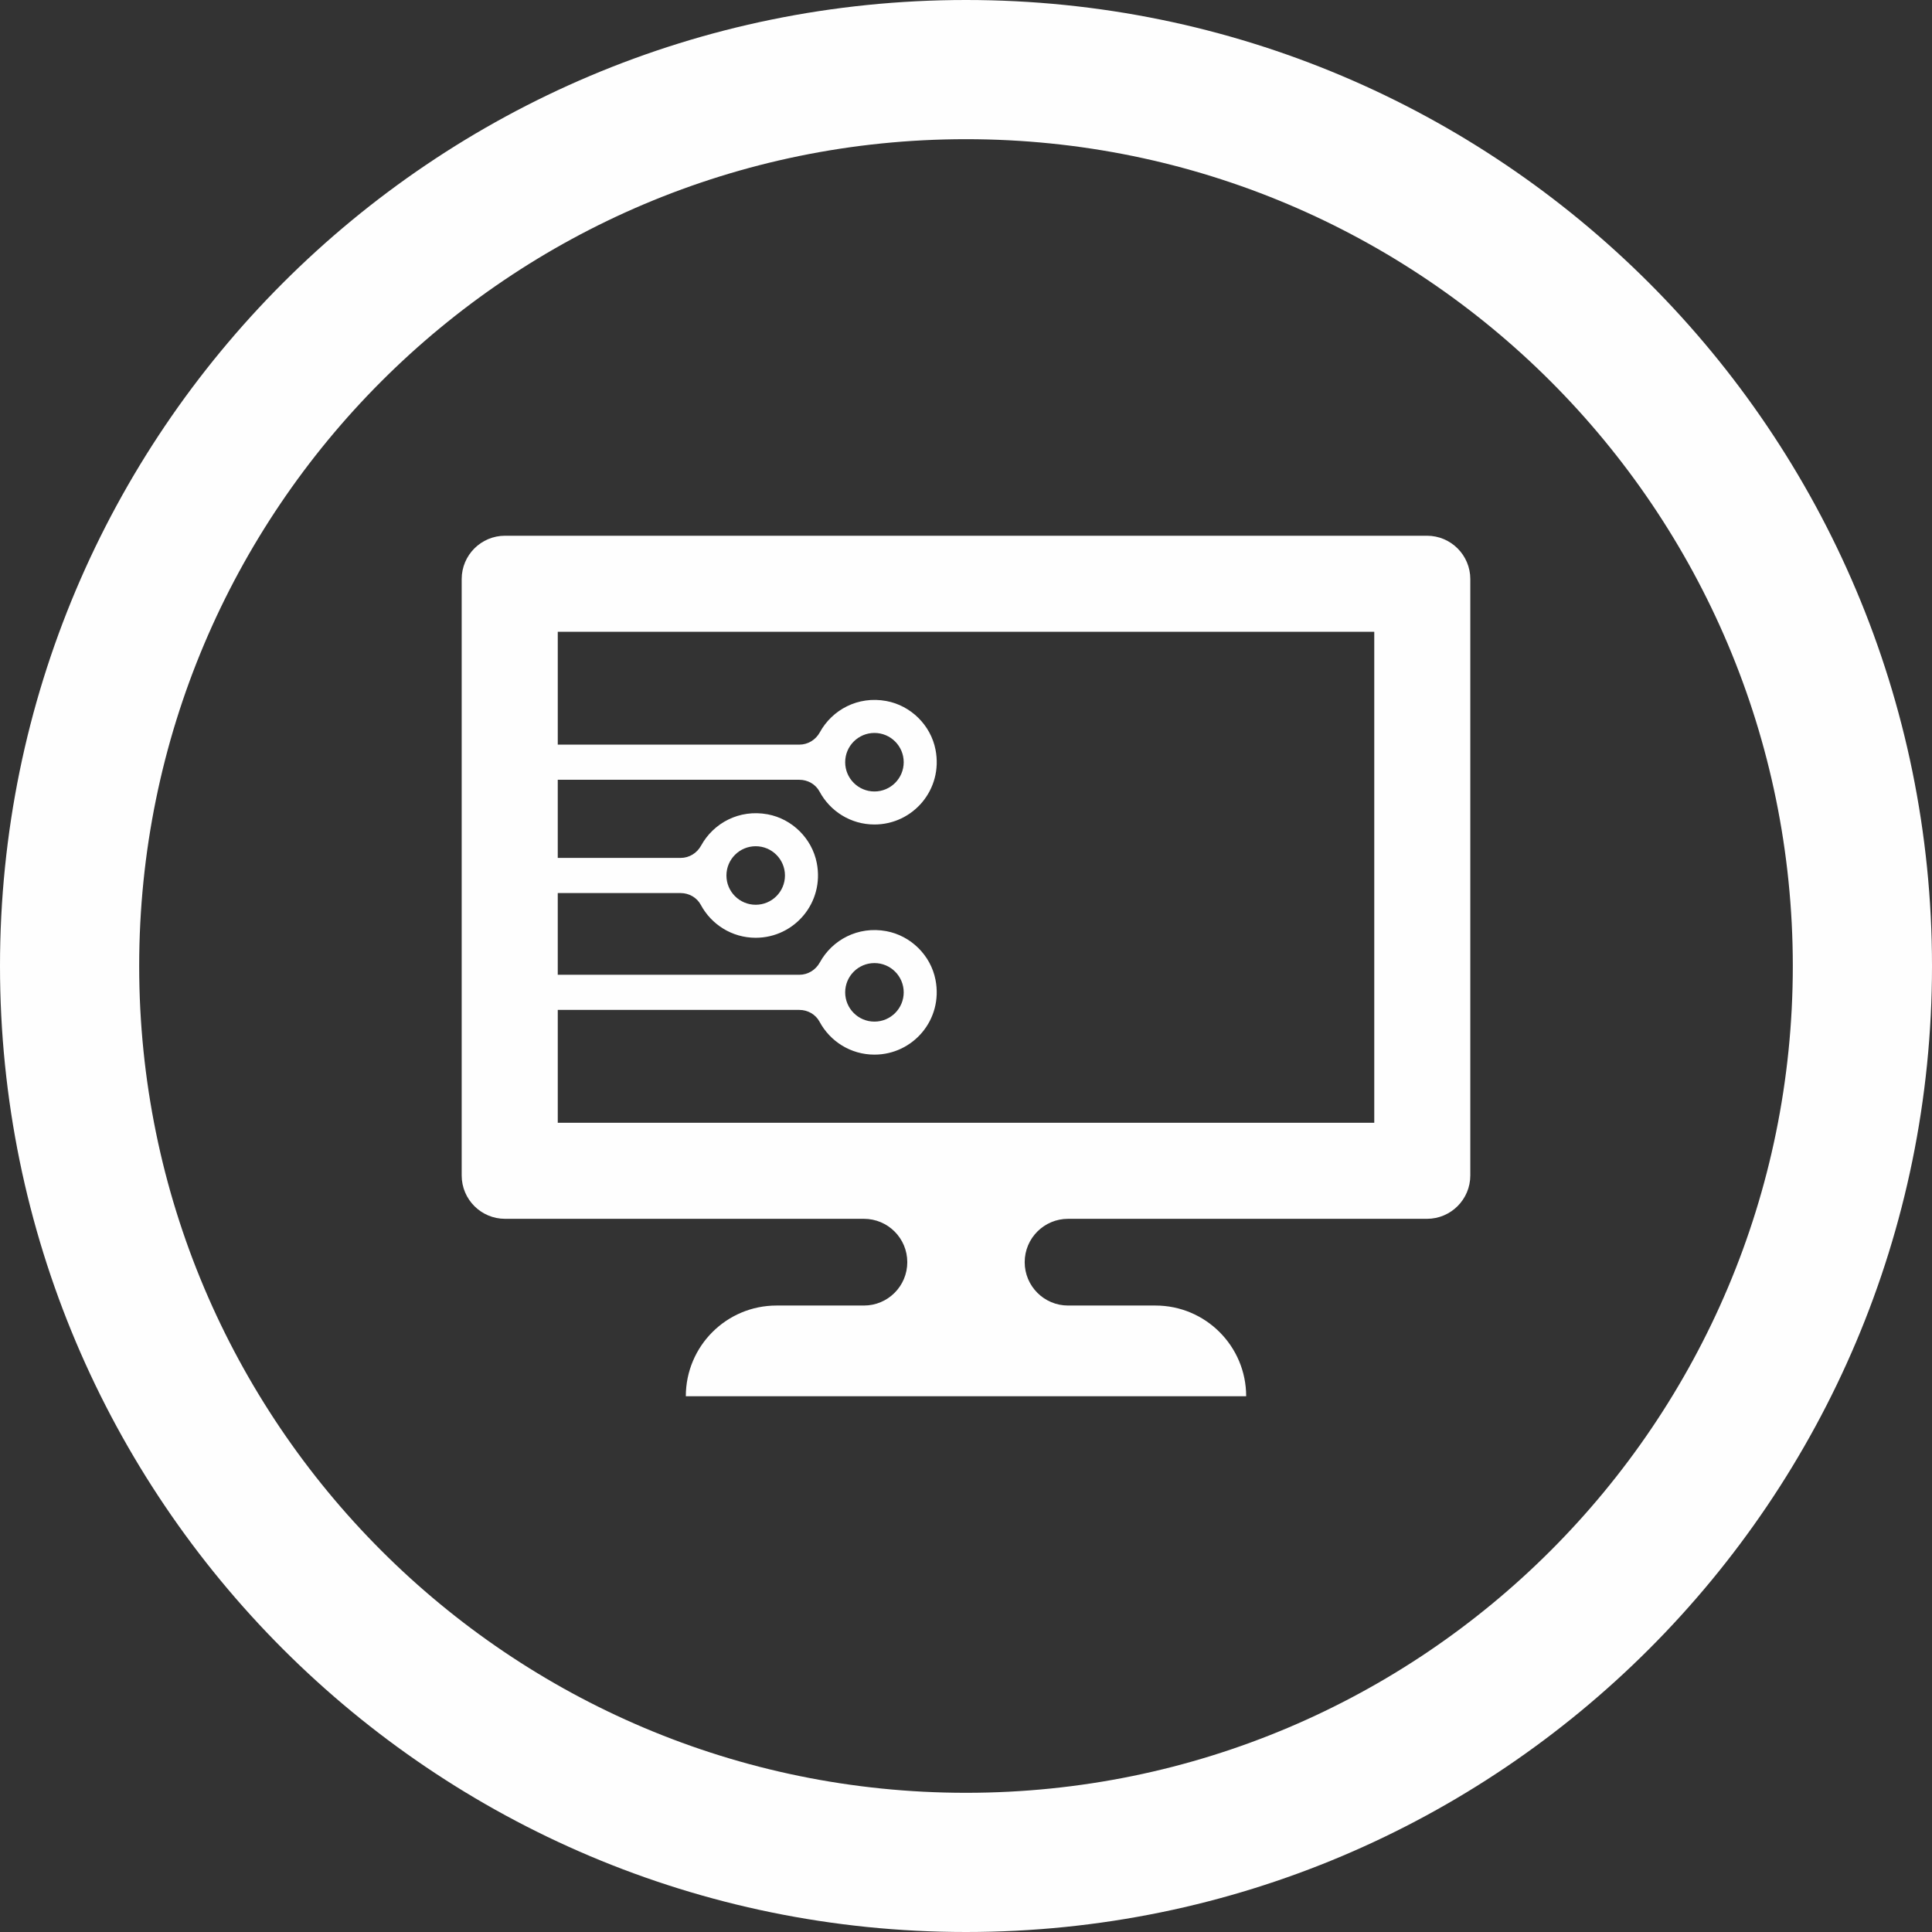 <?xml version="1.0" encoding="UTF-8"?>
<!DOCTYPE svg PUBLIC "-//W3C//DTD SVG 1.1//EN" "http://www.w3.org/Graphics/SVG/1.1/DTD/svg11.dtd">
<!-- Creator: CorelDRAW -->
<svg xmlns="http://www.w3.org/2000/svg" xml:space="preserve" width="68.316mm" height="68.316mm" version="1.1" style="shape-rendering:geometricPrecision; text-rendering:geometricPrecision; image-rendering:optimizeQuality; fill-rule:evenodd; clip-rule:evenodd"
viewBox="0 0 3627.58 3627.58"
 xmlns:xlink="http://www.w3.org/1999/xlink"
 xmlns:xodm="http://www.corel.com/coreldraw/odm/2003">
 <rect x="0" y="0" width="3627.58" height="3627.58" fill="#333333" stroke="none"/>
 <defs>
  <style type="text/css">
   <![CDATA[
    .fil0 {fill:url(#id0)}
   ]]>
  </style>
  <linearGradient id="id0" gradientUnits="userSpaceOnUse" x1="1841.64" y1="3657.94" x2="1813.79" y2="0">
   <stop offset="0" style="stop-opacity:1; stop-color:#FEFEFE"/>
   <stop offset="1" style="stop-opacity:1; stop-color:#FEFEFE"/>
  </linearGradient>
 </defs>
 <g id="Слой_x0020_1">
  <path class="fil0" d="M1813.79 0c1001.72,0 1813.79,812.06 1813.79,1813.79 0,1001.72 -812.06,1813.79 -1813.79,1813.79 -1001.73,0 -1813.79,-812.06 -1813.79,-1813.79 0,-1001.73 812.06,-1813.79 1813.79,-1813.79zm0 261.34c857.39,0 1552.44,695.05 1552.44,1552.45 0,857.39 -695.05,1552.44 -1552.44,1552.44 -857.4,0 -1552.45,-695.05 -1552.45,-1552.44 0,-857.4 695.05,-1552.45 1552.45,-1552.45zm-226.86 1169.8c0,-30.35 24.6,-54.94 54.94,-54.94 30.35,0 54.96,24.6 54.96,54.94 0,30.35 -24.61,54.96 -54.96,54.96 -30.35,0 -54.94,-24.61 -54.94,-54.96zm-222.96 212.73c0,-30.35 24.6,-54.96 54.94,-54.96 30.35,0 54.96,24.61 54.96,54.96 0,30.35 -24.62,54.94 -54.96,54.94 -30.35,0 -54.94,-24.6 -54.94,-54.94zm222.96 219.39c0,-30.35 24.6,-54.96 54.94,-54.96 30.35,0 54.96,24.61 54.96,54.96 0,30.35 -24.61,54.96 -54.96,54.96 -30.35,0 -54.94,-24.62 -54.94,-54.96zm-539.69 32.99l453.68 0c15.7,0 30.46,8.32 37.88,22.16 19.69,36.77 58.43,61.8 103.07,61.8 72.29,0 129.25,-65.56 114.66,-140.46 -8.95,-45.99 -46.27,-82.85 -92.33,-91.38 -53.35,-9.88 -101.72,16.52 -124.85,58.72 -7.75,14.12 -22.31,23.17 -38.44,23.17l-453.66 0 0 -153.42 230.73 0c15.72,0 30.46,8.32 37.88,22.16 19.69,36.77 58.45,61.8 103.07,61.8 72.29,0 129.26,-65.56 114.66,-140.48 -8.96,-45.97 -46.27,-82.85 -92.31,-91.36 -53.35,-9.87 -101.72,16.5 -124.87,58.71 -7.74,14.15 -22.31,23.17 -38.44,23.17l-230.71 0 0 -146.71 453.68 0c15.7,0 30.46,8.32 37.88,22.16 19.69,36.77 58.43,61.8 103.07,61.8 72.29,0 129.25,-65.58 114.66,-140.48 -8.95,-45.98 -46.27,-82.85 -92.33,-91.38 -53.35,-9.87 -101.72,16.52 -124.85,58.72 -7.75,14.15 -22.31,23.17 -38.44,23.17l-453.66 0 0 -211.88 1533.08 0 0 921.87 -1533.08 0 0 -211.89zm1713.45 310.83l0 -1119.76c0,-44.96 -36.45,-81.41 -81.41,-81.41l-1730.99 0c-44.96,0 -81.41,36.45 -81.41,81.41l0 1119.76c0,44.96 36.45,81.41 81.41,81.41l673.85 0c44.96,0 81.41,36.45 81.41,81.41 0,44.95 -36.45,81.41 -81.41,81.41l-164.08 0c-94.07,0 -170.34,76.26 -170.34,170.36l1052.12 0c0,-94.09 -76.26,-170.36 -170.36,-170.36l-164.08 0c-44.95,0 -81.41,-36.45 -81.41,-81.41 0,-44.96 36.45,-81.41 81.41,-81.41l673.87 0c44.96,0 81.41,-36.45 81.41,-81.41z"/>
 </g>
</svg>
